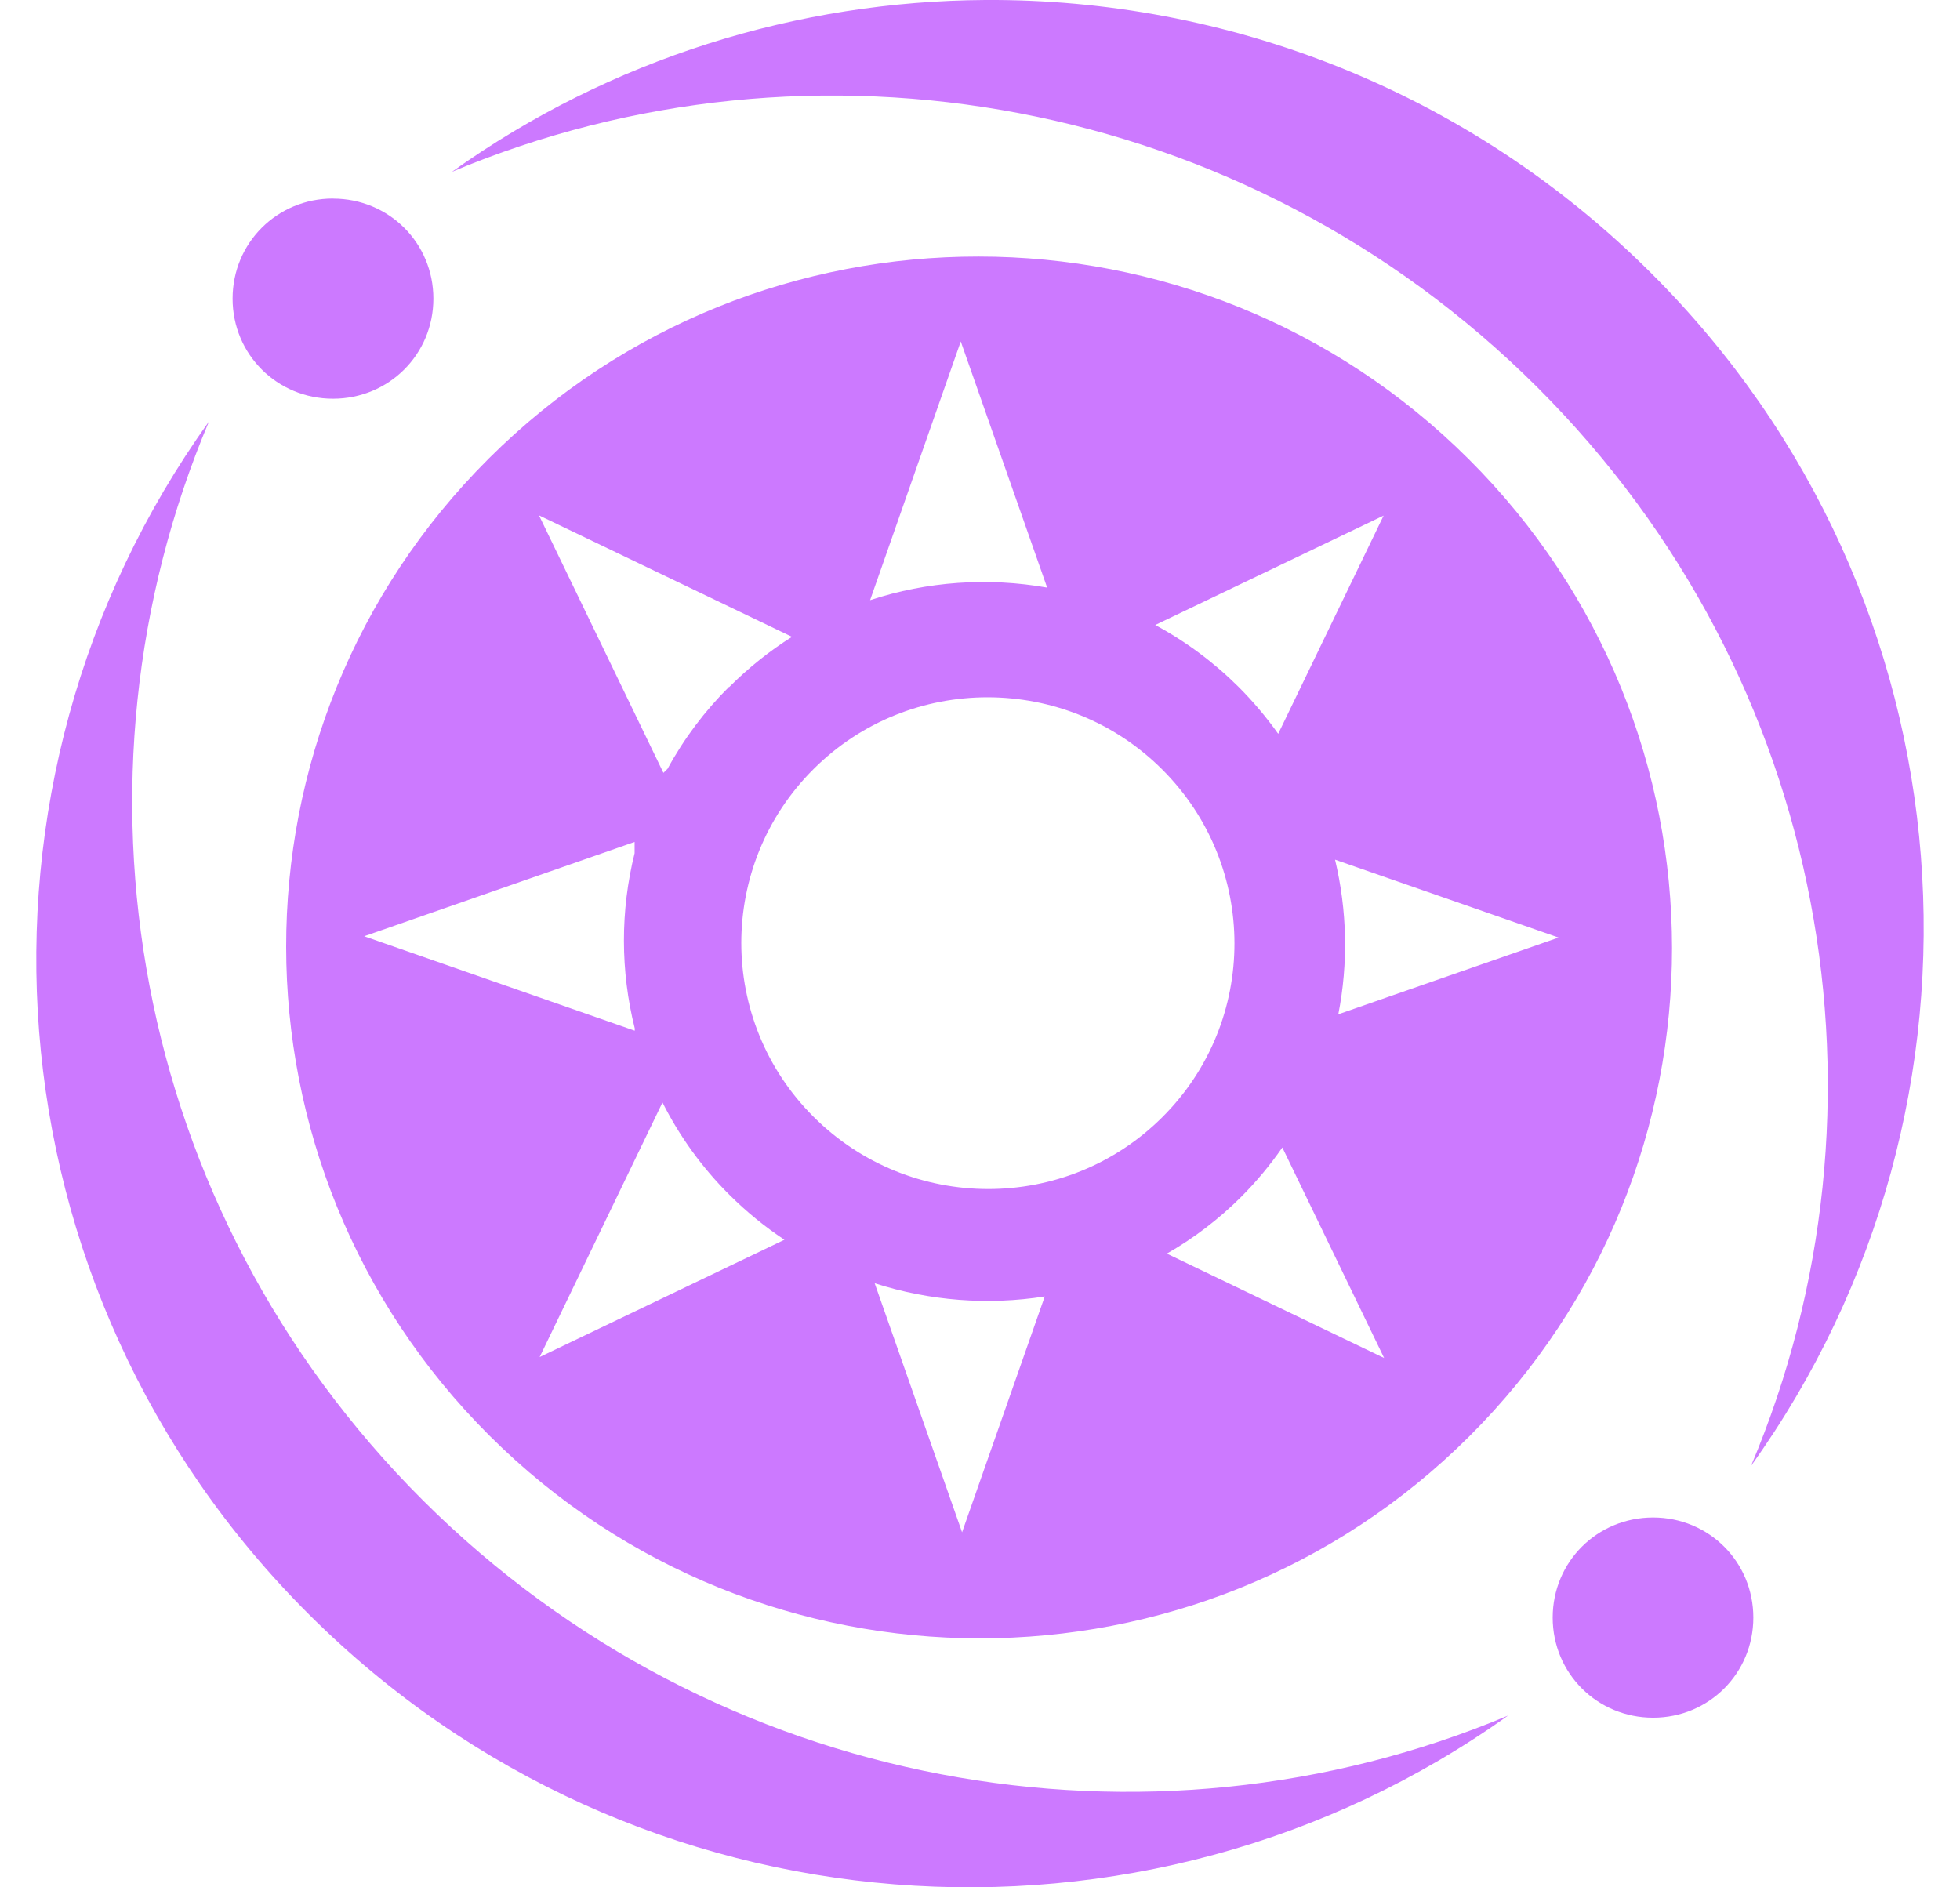 <svg width="27" height="26" viewBox="0 0 27 26" fill="none" xmlns="http://www.w3.org/2000/svg">
<path d="M13.571 0C10.991 0.016 8.415 0.804 6.226 2.367C11.175 0.285 17.139 1.309 21.174 5.332C25.205 9.352 26.203 15.26 24.122 20.193C27.697 15.207 27.243 8.247 22.746 3.763C20.216 1.238 16.889 -0.02 13.571 0ZM24.122 20.192C24.119 20.196 24.117 20.2 24.115 20.203L24.117 20.206C24.119 20.202 24.12 20.197 24.122 20.192H24.122ZM4.587 2.735C3.817 2.735 3.204 3.347 3.204 4.114C3.204 4.882 3.818 5.493 4.587 5.493C5.357 5.493 5.97 4.882 5.97 4.114C5.97 3.346 5.357 2.736 4.587 2.736L4.587 2.735ZM13.48 3.534C11.037 3.532 8.595 4.46 6.733 6.317C3.007 10.032 3.013 16.059 6.743 19.778C10.473 23.498 16.517 23.501 20.241 19.787C23.967 16.072 23.963 10.045 20.233 6.326C18.368 4.466 15.923 3.535 13.48 3.534ZM13.235 4.704L14.425 8.095C13.614 7.952 12.773 8.008 11.986 8.268L13.235 4.704L13.235 4.704ZM2.883 5.795C2.881 5.799 2.88 5.804 2.878 5.808C2.88 5.805 2.882 5.801 2.885 5.798L2.883 5.795ZM2.878 5.808C-0.697 10.794 -0.243 17.754 4.254 22.238C8.751 26.727 15.771 27.206 20.774 23.634C15.824 25.716 9.861 24.692 5.826 20.669C1.795 16.649 0.797 10.741 2.878 5.808L2.878 5.808ZM7.425 7.1L10.91 8.773C10.602 8.967 10.312 9.198 10.045 9.465L10.043 9.462C9.708 9.795 9.422 10.176 9.196 10.591L9.139 10.647L7.425 7.1H7.425ZM19.06 7.103L17.608 10.109C17.445 9.88 17.263 9.664 17.064 9.465C16.724 9.126 16.337 8.838 15.914 8.61L19.06 7.103L19.06 7.103ZM13.606 9.606C14.475 9.606 15.345 9.937 16.009 10.599C17.336 11.923 17.338 14.068 16.012 15.39C14.687 16.712 12.535 16.71 11.208 15.386C9.88 14.063 9.88 11.918 11.206 10.596C11.869 9.935 12.736 9.605 13.606 9.606H13.606ZM8.742 11.599V11.754C8.545 12.546 8.546 13.375 8.744 14.167V14.199L5.017 12.898L8.742 11.599ZM18.391 11.843L21.47 12.916L18.436 13.973C18.574 13.27 18.558 12.542 18.391 11.843H18.391ZM9.126 15.188C9.363 15.658 9.674 16.088 10.048 16.46C10.28 16.691 10.533 16.898 10.806 17.079L7.434 18.695L9.126 15.188ZM17.665 15.808L19.067 18.708L16.074 17.27C16.447 17.057 16.79 16.795 17.095 16.491C17.309 16.277 17.498 16.049 17.665 15.808ZM12.049 17.678C12.807 17.922 13.612 17.983 14.392 17.86L13.253 21.109L12.049 17.678L12.049 17.678ZM22.772 20.905C22.002 20.905 21.389 21.517 21.389 22.284C21.389 23.052 22.003 23.663 22.772 23.663C23.542 23.663 24.153 23.051 24.153 22.284C24.153 21.516 23.541 20.905 22.772 20.905L22.772 20.905Z" fill="#CC79FF"/>
</svg>
